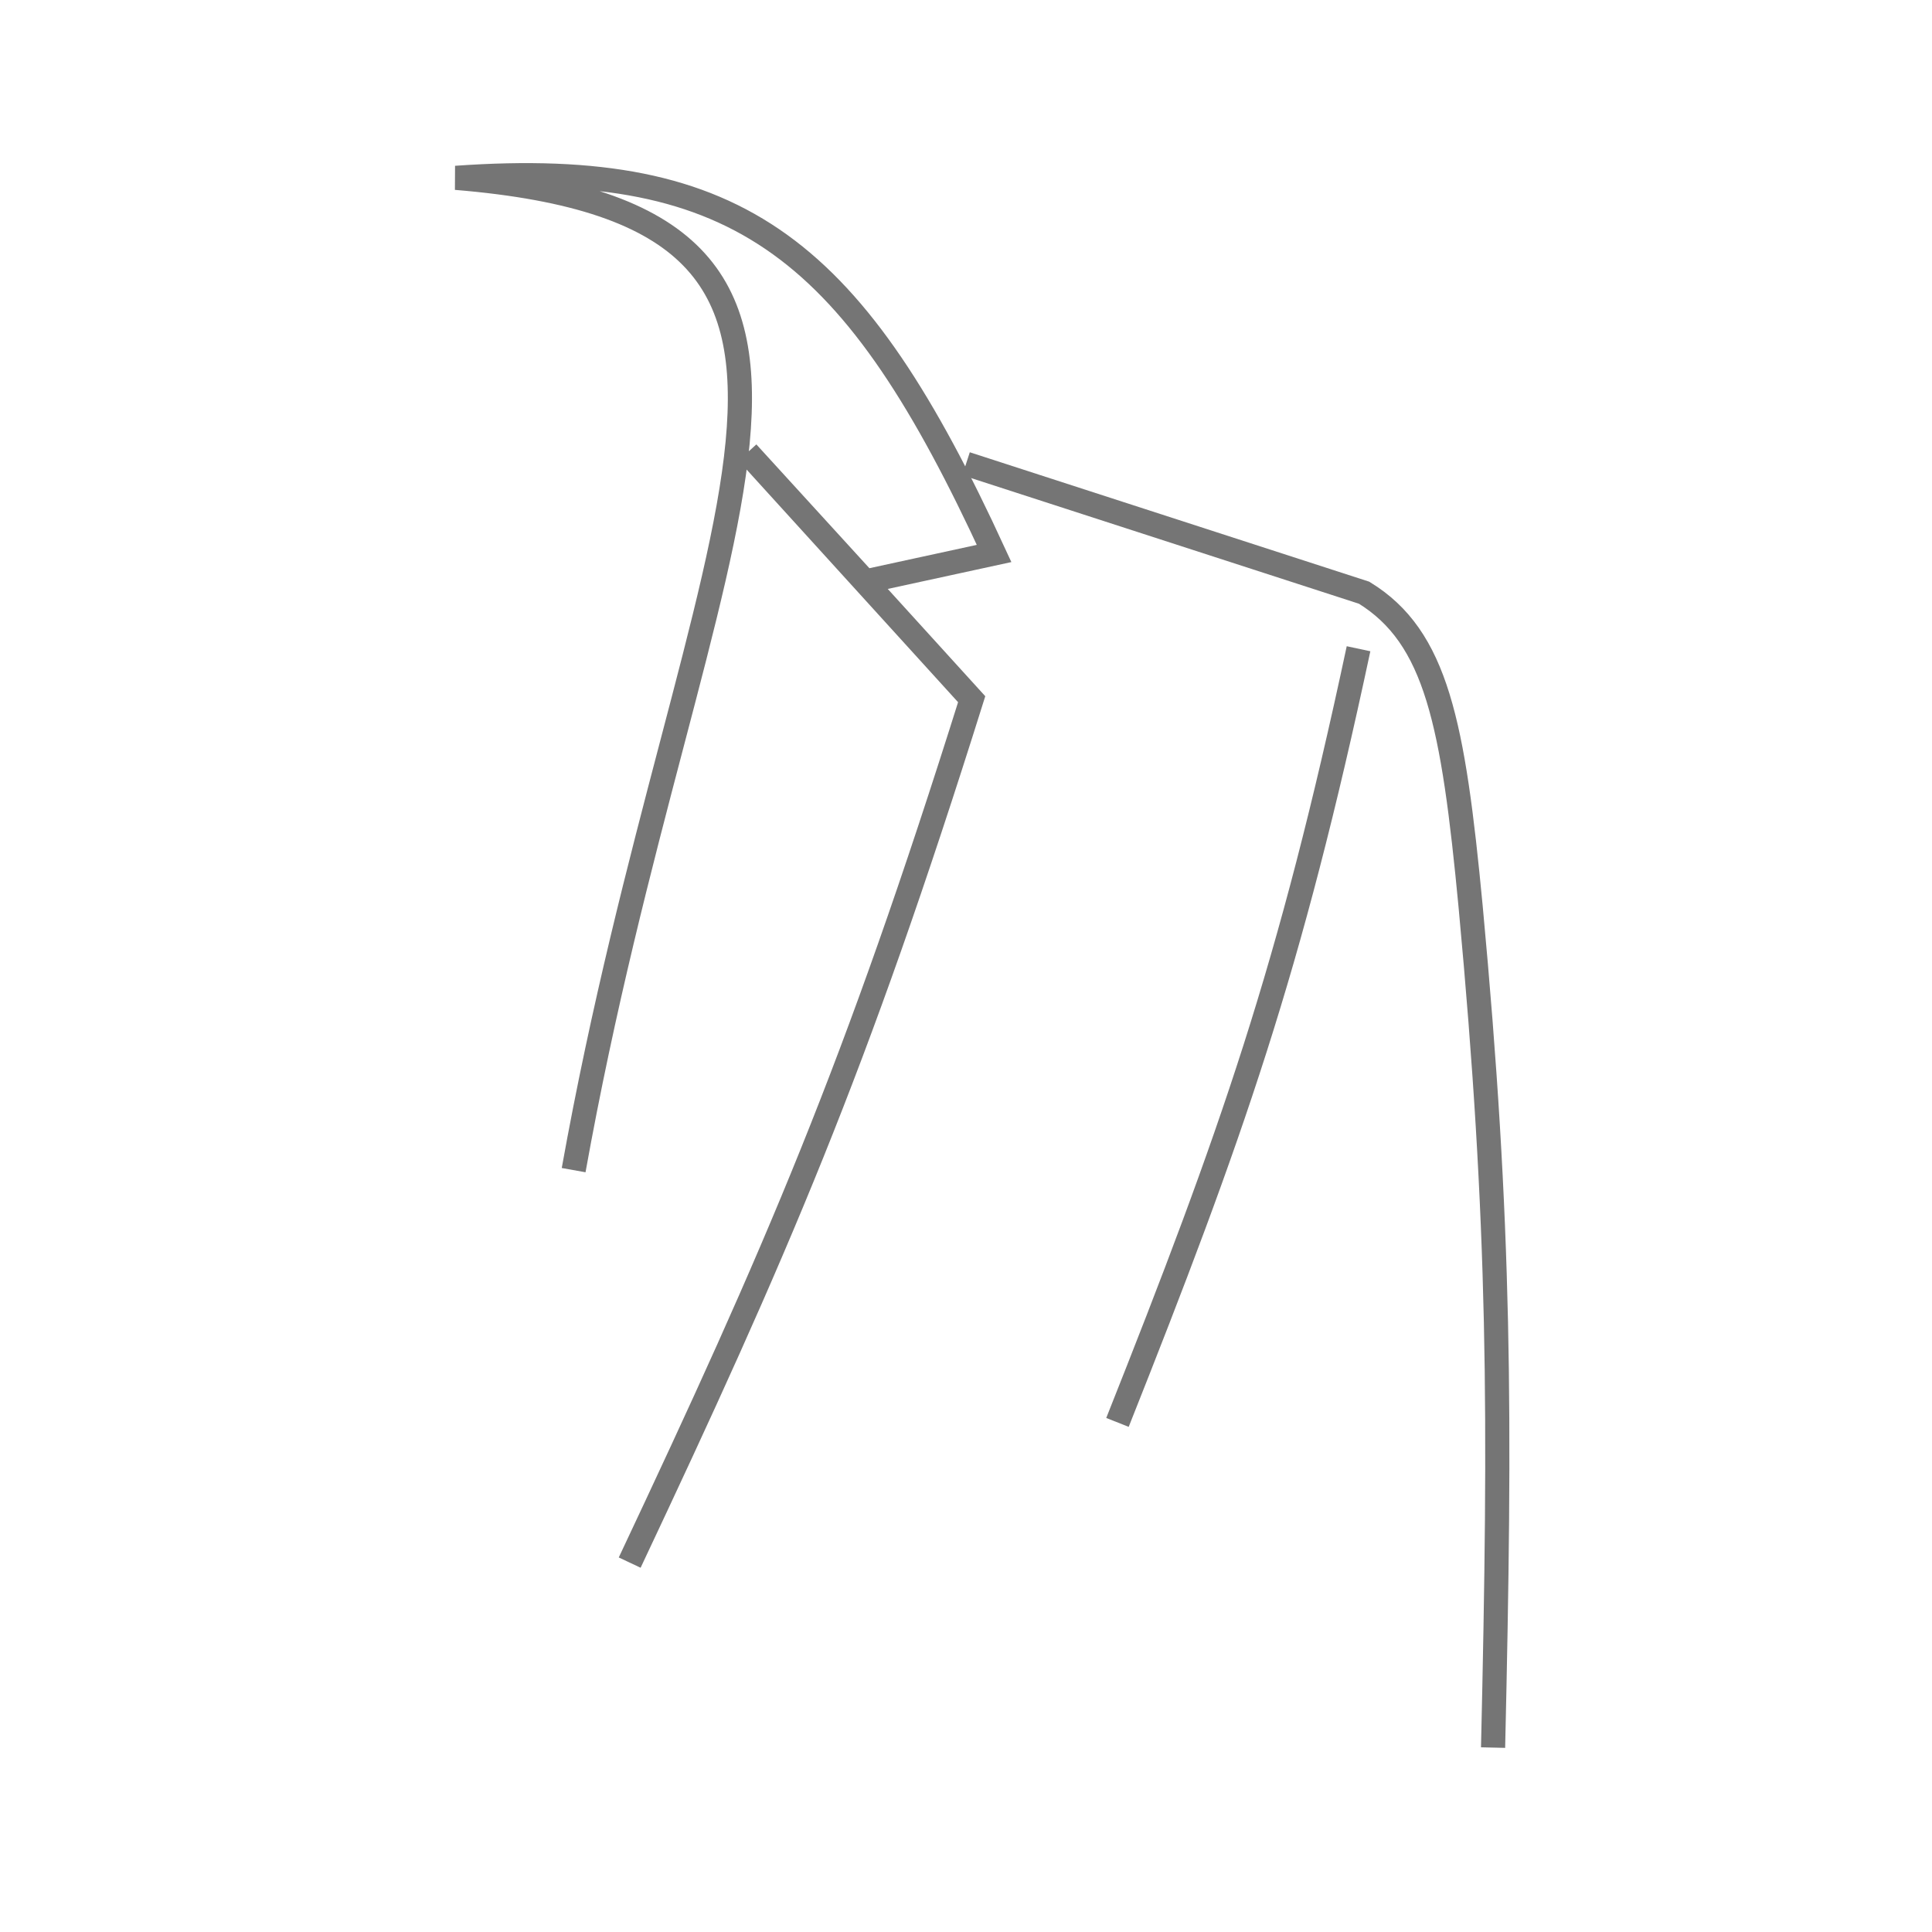 <svg width="80" height="80" viewBox="0 0 80 80" fill="none" xmlns="http://www.w3.org/2000/svg">
<rect width="80" height="80" fill="white"/>
<path d="M23.753 48.453C28.628 21.293 38.61 8.989 18.878 7.364C30.715 6.524 35.392 10.376 41.164 22.918L35.825 24.078L30.95 18.739L40.235 28.953C35.412 44.312 32.148 51.813 26.074 64.704" stroke="#757575"/>
<path d="M40.003 19.203L56.485 24.543C59.485 26.386 60.173 29.938 60.896 37.543C62.132 50.813 62.144 58.509 61.825 72.364" stroke="#757575"/>
<path d="M46.272 58.899C50.996 47.011 53.415 40.172 56.254 26.863" stroke="#757575"/>
</svg>
